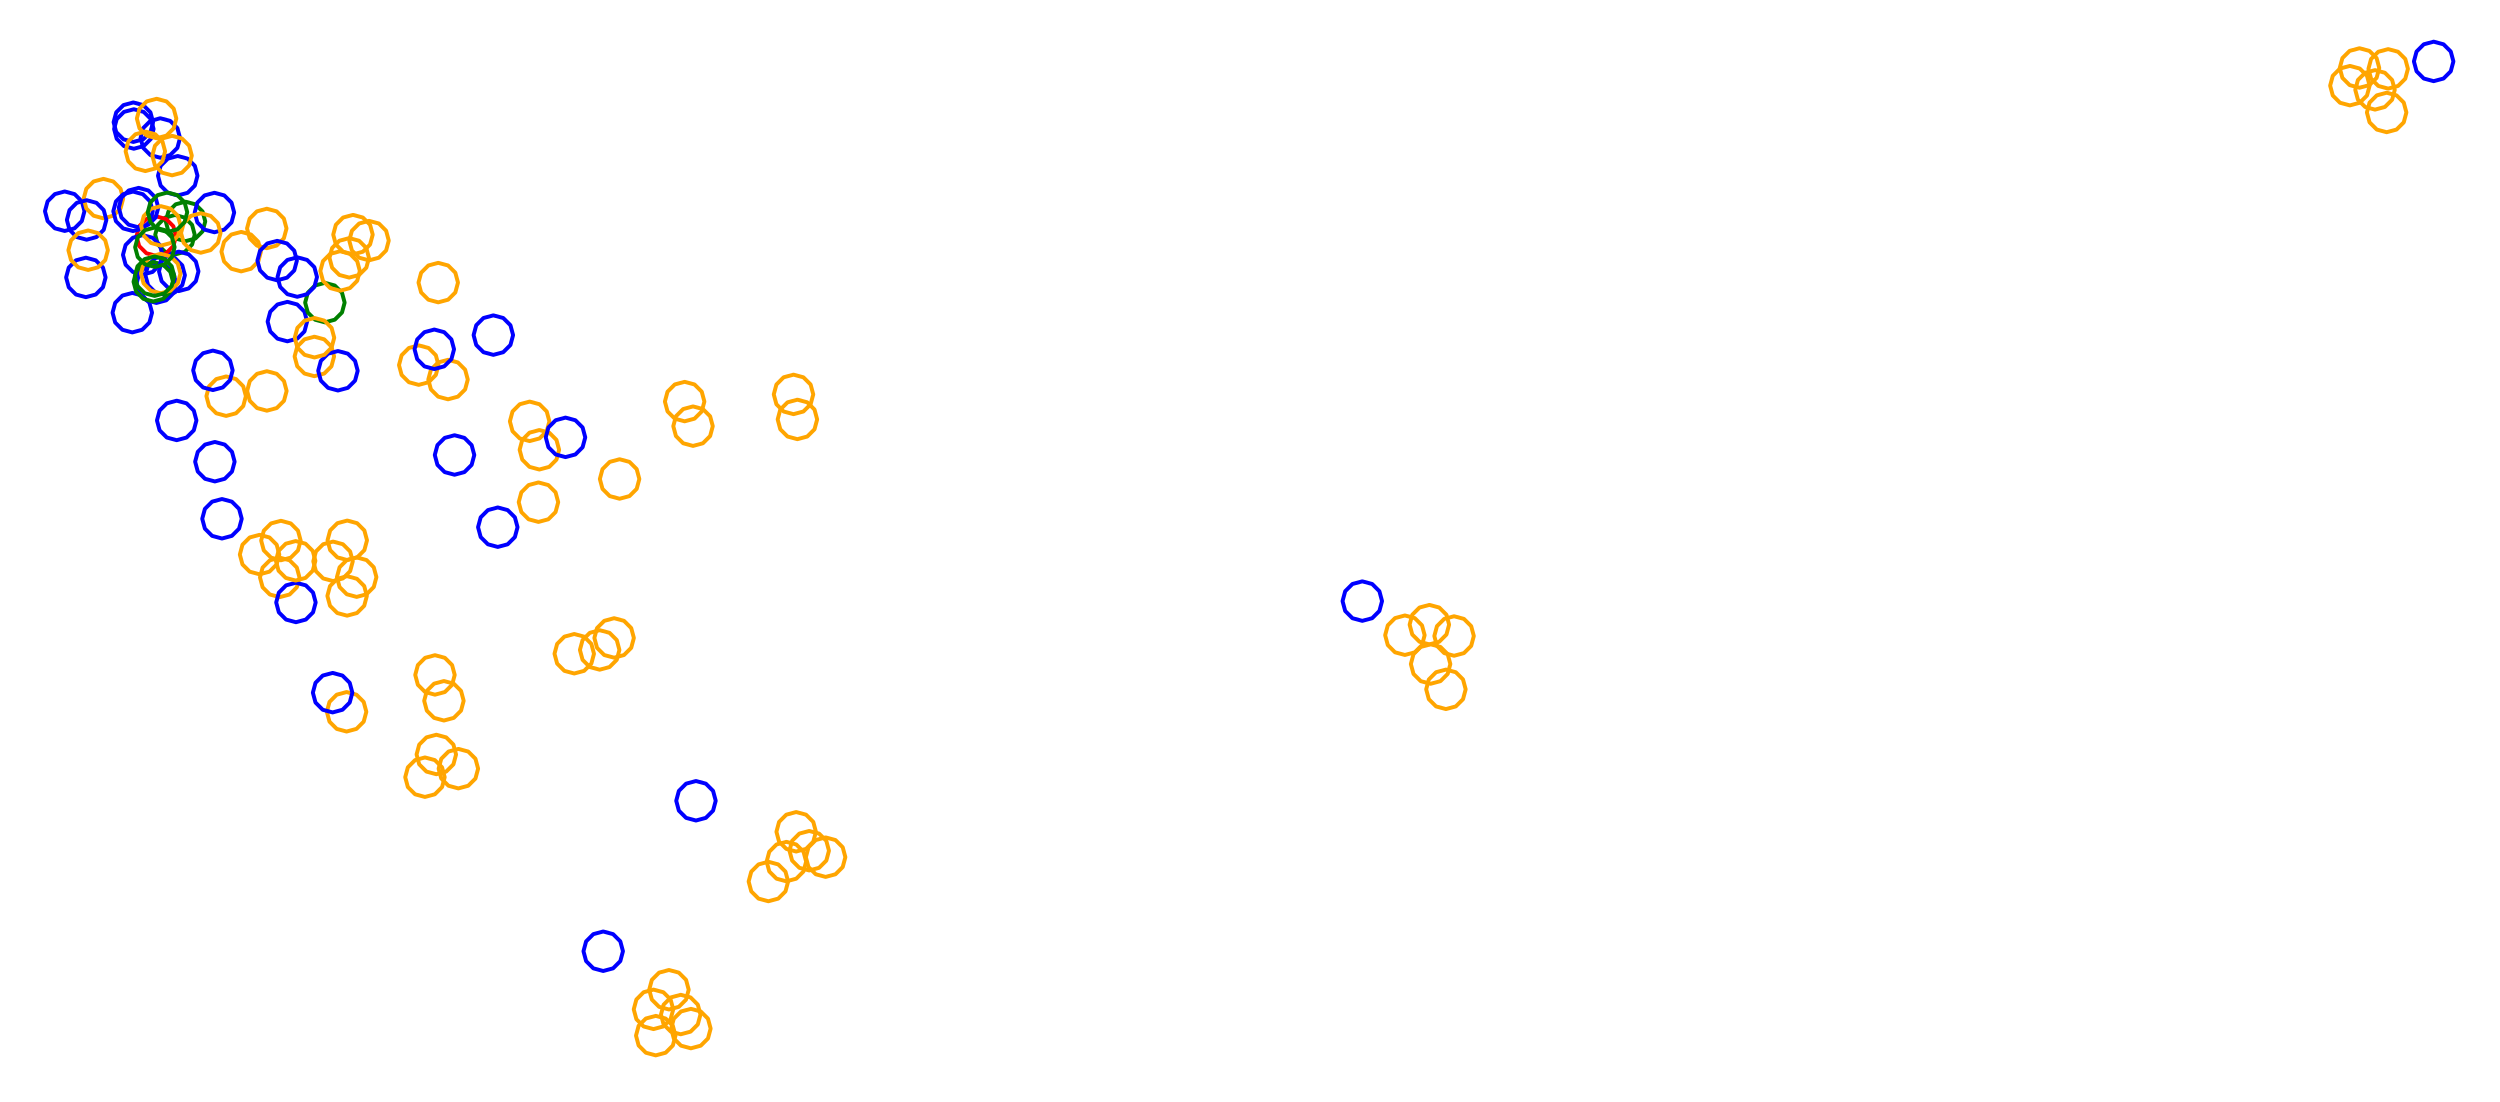 <?xml version="1.0" ?><!DOCTYPE svg  PUBLIC '-//W3C//DTD SVG 1.1//EN'  'http://www.w3.org/Graphics/SVG/1.1/DTD/svg11.dtd'><svg height="279.000" viewBox="-297.000 -175.000 633.000 279.000" width="633.000" xmlns="http://www.w3.org/2000/svg"><line fill="none" stroke="none" stroke-linecap="round" stroke-width="2.0" x1="0.0" x2="0.0" y1="0.0" y2="0.0"/><polygon fill="none" fill-rule="evenodd" points="0.0,0.0 0.0,0.0 0.0,0.0" stroke-linejoin="round"/><polyline fill="none" points="-257.404,-98.291 -254.904,-98.961 -253.074,-100.791 -252.404,-103.291 -253.074,-105.791 -254.904,-107.621 -257.404,-108.291 -259.904,-107.621 -261.734,-105.791 -262.404,-103.291 -261.734,-100.791 -259.904,-98.961 -257.404,-98.291" stroke="#00f" stroke-linecap="round" stroke-linejoin="round"/><polyline fill="none" points="-252.697,-110.567 -250.197,-111.237 -248.367,-113.067 -247.697,-115.567 -248.367,-118.067 -250.197,-119.897 -252.697,-120.567 -255.197,-119.897 -257.027,-118.067 -257.697,-115.567 -257.027,-113.067 -255.197,-111.237 -252.697,-110.567" stroke="#008000" stroke-linecap="round" stroke-linejoin="round"/><polyline fill="none" points="-186.039,-98.449 -183.539,-99.118 -181.709,-100.949 -181.039,-103.449 -181.709,-105.949 -183.539,-107.779 -186.039,-108.449 -188.539,-107.779 -190.369,-105.949 -191.039,-103.449 -190.369,-100.949 -188.539,-99.118 -186.039,-98.449" stroke="#ffa500" stroke-linecap="round" stroke-linejoin="round"/><polyline fill="none" points="-250.03,-113.934 -247.53,-114.604 -245.7,-116.434 -245.03,-118.934 -245.7,-121.434 -247.53,-123.264 -250.03,-123.934 -252.53,-123.264 -254.36,-121.434 -255.03,-118.934 -254.36,-116.434 -252.53,-114.604 -250.03,-113.934" stroke="#008000" stroke-linecap="round" stroke-linejoin="round"/><polyline fill="none" points="-263.501,-90.832 -261.001,-91.502 -259.171,-93.332 -258.501,-95.832 -259.171,-98.332 -261.001,-100.162 -263.501,-100.832 -266.001,-100.162 -267.831,-98.332 -268.501,-95.832 -267.831,-93.332 -266.001,-91.502 -263.501,-90.832" stroke="#00f" stroke-linecap="round" stroke-linejoin="round"/><polyline fill="none" points="-263.114,-137.338 -260.614,-138.008 -258.784,-139.838 -258.114,-142.338 -258.784,-144.838 -260.614,-146.668 -263.114,-147.338 -265.614,-146.668 -267.444,-144.838 -268.114,-142.338 -267.444,-139.838 -265.614,-138.008 -263.114,-137.338" stroke="#00f" stroke-linecap="round" stroke-linejoin="round"/><polyline fill="none" points="297.992,-148.314 300.492,-148.984 302.322,-150.814 302.992,-153.314 302.322,-155.814 300.492,-157.644 297.992,-158.314 295.492,-157.644 293.662,-155.814 292.992,-153.314 293.662,-150.814 295.492,-148.984 297.992,-148.314" stroke="#ffa500" stroke-linecap="round" stroke-linejoin="round"/><polyline fill="none" points="-280.615,-116.521 -278.115,-117.191 -276.285,-119.021 -275.615,-121.521 -276.285,-124.021 -278.115,-125.851 -280.615,-126.521 -283.115,-125.851 -284.945,-124.021 -285.615,-121.521 -284.945,-119.021 -283.115,-117.191 -280.615,-116.521" stroke="#00f" stroke-linecap="round" stroke-linejoin="round"/><polyline fill="none" points="71.172,-8.964 73.672,-9.634 75.502,-11.464 76.172,-13.964 75.502,-16.464 73.672,-18.294 71.172,-18.964 68.672,-18.294 66.841,-16.464 66.172,-13.964 66.841,-11.464 68.672,-9.634 71.172,-8.964" stroke="#ffa500" stroke-linecap="round" stroke-linejoin="round"/><polyline fill="none" points="319.202,-154.449 321.702,-155.119 323.532,-156.949 324.202,-159.449 323.532,-161.949 321.702,-163.78 319.202,-164.449 316.702,-163.78 314.872,-161.949 314.202,-159.449 314.872,-156.949 316.702,-155.119 319.202,-154.449" stroke="#00f" stroke-linecap="round" stroke-linejoin="round"/><polyline fill="none" points="-251.998,-125.504 -249.498,-126.174 -247.667,-128.004 -246.998,-130.504 -247.667,-133.004 -249.498,-134.834 -251.998,-135.504 -254.498,-134.834 -256.328,-133.004 -256.998,-130.504 -256.328,-128.004 -254.498,-126.174 -251.998,-125.504" stroke="#00f" stroke-linecap="round" stroke-linejoin="round"/><polyline fill="none" points="-181.91,-54.797 -179.41,-55.467 -177.58,-57.297 -176.91,-59.797 -177.58,-62.297 -179.41,-64.127 -181.91,-64.797 -184.41,-64.127 -186.24,-62.297 -186.91,-59.797 -186.24,-57.297 -184.41,-55.467 -181.91,-54.797" stroke="#00f" stroke-linecap="round" stroke-linejoin="round"/><polyline fill="none" points="-207.628,-110.59 -205.128,-111.26 -203.298,-113.09 -202.628,-115.59 -203.298,-118.09 -205.128,-119.92 -207.628,-120.59 -210.128,-119.92 -211.958,-118.09 -212.628,-115.59 -211.958,-113.09 -210.128,-111.26 -207.628,-110.59" stroke="#ffa500" stroke-linecap="round" stroke-linejoin="round"/><polyline fill="none" points="-186.864,0.893 -184.364,0.223 -182.533,-1.607 -181.864,-4.107 -182.533,-6.607 -184.364,-8.437 -186.864,-9.107 -189.364,-8.437 -191.194,-6.607 -191.864,-4.107 -191.194,-1.607 -189.364,0.223 -186.864,0.893" stroke="#ffa500" stroke-linecap="round" stroke-linejoin="round"/><polyline fill="none" points="-190.977,-77.554 -188.477,-78.224 -186.646,-80.054 -185.977,-82.554 -186.646,-85.054 -188.477,-86.884 -190.977,-87.554 -193.477,-86.884 -195.307,-85.054 -195.977,-82.554 -195.307,-80.054 -193.477,-78.224 -190.977,-77.554" stroke="#ffa500" stroke-linecap="round" stroke-linejoin="round"/><polyline fill="none" points="-256.417,-135.061 -253.917,-135.731 -252.087,-137.561 -251.417,-140.061 -252.087,-142.561 -253.917,-144.392 -256.417,-145.061 -258.917,-144.392 -260.747,-142.561 -261.417,-140.061 -260.747,-137.561 -258.917,-135.731 -256.417,-135.061" stroke="#00f" stroke-linecap="round" stroke-linejoin="round"/><polyline fill="none" points="-224.24,-88.579 -221.74,-89.249 -219.91,-91.079 -219.24,-93.579 -219.91,-96.079 -221.74,-97.909 -224.24,-98.579 -226.74,-97.909 -228.57,-96.079 -229.24,-93.579 -228.57,-91.079 -226.74,-89.249 -224.24,-88.579" stroke="#00f" stroke-linecap="round" stroke-linejoin="round"/><polyline fill="none" points="-209.243,10.225 -206.743,9.555 -204.913,7.725 -204.243,5.225 -204.913,2.725 -206.743,0.895 -209.243,0.225 -211.743,0.895 -213.573,2.725 -214.243,5.225 -213.573,7.725 -211.743,9.555 -209.243,10.225" stroke="#ffa500" stroke-linecap="round" stroke-linejoin="round"/><polyline fill="none" points="-263.24,-139.058 -260.74,-139.728 -258.909,-141.558 -258.24,-144.058 -258.909,-146.558 -260.74,-148.388 -263.24,-149.058 -265.74,-148.388 -267.57,-146.558 -268.24,-144.058 -267.57,-141.558 -265.74,-139.728 -263.24,-139.058" stroke="#00f" stroke-linecap="round" stroke-linejoin="round"/><polyline fill="none" points="47.932,-17.802 50.432,-18.471 52.262,-20.302 52.932,-22.802 52.262,-25.302 50.432,-27.132 47.932,-27.802 45.432,-27.132 43.602,-25.302 42.932,-22.802 43.602,-20.302 45.432,-18.471 47.932,-17.802" stroke="#00f" stroke-linecap="round" stroke-linejoin="round"/><polyline fill="none" points="-183.559,-73.899 -181.059,-74.569 -179.228,-76.399 -178.559,-78.899 -179.228,-81.399 -181.059,-83.229 -183.559,-83.899 -186.059,-83.229 -187.889,-81.399 -188.559,-78.899 -187.889,-76.399 -186.059,-74.569 -183.559,-73.899" stroke="#ffa500" stroke-linecap="round" stroke-linejoin="round"/><polyline fill="none" points="-270.812,-119.715 -268.312,-120.385 -266.482,-122.215 -265.812,-124.715 -266.482,-127.215 -268.312,-129.045 -270.812,-129.715 -273.312,-129.045 -275.142,-127.215 -275.812,-124.715 -275.142,-122.215 -273.312,-120.385 -270.812,-119.715" stroke="#ffa500" stroke-linecap="round" stroke-linejoin="round"/><polyline fill="none" points="-123.65,-68.324 -121.15,-68.994 -119.32,-70.824 -118.65,-73.324 -119.32,-75.824 -121.15,-77.654 -123.65,-78.324 -126.15,-77.654 -127.981,-75.824 -128.65,-73.324 -127.981,-70.824 -126.15,-68.994 -123.65,-68.324" stroke="#ffa500" stroke-linecap="round" stroke-linejoin="round"/><polyline fill="none" points="-255.177,-100.309 -252.677,-100.979 -250.847,-102.809 -250.177,-105.309 -250.847,-107.809 -252.677,-109.639 -255.177,-110.309 -257.677,-109.639 -259.507,-107.809 -260.177,-105.309 -259.507,-102.809 -257.677,-100.979 -255.177,-100.309" stroke="#00f" stroke-linecap="round" stroke-linejoin="round"/><polyline fill="none" points="-127.621,80.601 -125.121,79.931 -123.291,78.101 -122.621,75.601 -123.291,73.101 -125.121,71.271 -127.621,70.601 -130.121,71.271 -131.951,73.101 -132.621,75.601 -131.951,78.101 -130.121,79.931 -127.621,80.601" stroke="#ffa500" stroke-linecap="round" stroke-linejoin="round"/><polyline fill="none" points="-162.899,-63.317 -160.399,-63.987 -158.569,-65.817 -157.899,-68.317 -158.569,-70.817 -160.399,-72.647 -162.899,-73.317 -165.399,-72.647 -167.229,-70.817 -167.899,-68.317 -167.229,-65.817 -165.399,-63.987 -162.899,-63.317" stroke="#ffa500" stroke-linecap="round" stroke-linejoin="round"/><polyline fill="none" points="300.425,-152.786 302.925,-153.456 304.756,-155.286 305.425,-157.786 304.756,-160.286 302.925,-162.116 300.425,-162.786 297.925,-162.116 296.095,-160.286 295.425,-157.786 296.095,-155.286 297.925,-153.456 300.425,-152.786" stroke="#ffa500" stroke-linecap="round" stroke-linejoin="round"/><polyline fill="none" points="-203.566,-109.077 -201.066,-109.747 -199.236,-111.577 -198.566,-114.077 -199.236,-116.577 -201.066,-118.408 -203.566,-119.077 -206.066,-118.408 -207.896,-116.577 -208.566,-114.077 -207.896,-111.577 -206.066,-109.747 -203.566,-109.077" stroke="#ffa500" stroke-linecap="round" stroke-linejoin="round"/><polyline fill="none" points="-141.505,-8.473 -139.005,-9.143 -137.175,-10.973 -136.505,-13.473 -137.175,-15.973 -139.005,-17.803 -141.505,-18.473 -144.005,-17.803 -145.835,-15.973 -146.505,-13.473 -145.835,-10.973 -144.005,-9.143 -141.505,-8.473" stroke="#ffa500" stroke-linecap="round" stroke-linejoin="round"/><polyline fill="none" points="-217.408,-79.749 -214.908,-80.419 -213.078,-82.249 -212.408,-84.749 -213.078,-87.249 -214.908,-89.079 -217.408,-89.749 -219.908,-89.079 -221.738,-87.249 -222.408,-84.749 -221.738,-82.249 -219.908,-80.419 -217.408,-79.749" stroke="#ffa500" stroke-linecap="round" stroke-linejoin="round"/><polyline fill="none" points="-121.525,-62.095 -119.025,-62.765 -117.195,-64.595 -116.525,-67.095 -117.195,-69.595 -119.025,-71.425 -121.525,-72.095 -124.025,-71.425 -125.855,-69.595 -126.525,-67.095 -125.855,-64.595 -124.025,-62.765 -121.525,-62.095" stroke="#ffa500" stroke-linecap="round" stroke-linejoin="round"/><polyline fill="none" points="-172.085,-85.15 -169.585,-85.82 -167.755,-87.65 -167.085,-90.15 -167.755,-92.65 -169.585,-94.481 -172.085,-95.15 -174.585,-94.481 -176.416,-92.65 -177.085,-90.15 -176.416,-87.65 -174.585,-85.82 -172.085,-85.15" stroke="#00f" stroke-linecap="round" stroke-linejoin="round"/><polyline fill="none" points="-212.783,5.384 -210.283,4.714 -208.453,2.884 -207.783,0.384 -208.453,-2.116 -210.283,-3.946 -212.783,-4.616 -215.283,-3.946 -217.113,-2.116 -217.783,0.384 -217.113,2.884 -215.283,4.714 -212.783,5.384" stroke="#00f" stroke-linecap="round" stroke-linejoin="round"/><polyline fill="none" points="-95.409,40.608 -92.909,39.938 -91.079,38.108 -90.409,35.608 -91.079,33.108 -92.909,31.278 -95.409,30.608 -97.909,31.278 -99.739,33.108 -100.409,35.608 -99.739,38.108 -97.909,39.938 -95.409,40.608" stroke="#ffa500" stroke-linecap="round" stroke-linejoin="round"/><polyline fill="none" points="-87.954,47.032 -85.454,46.362 -83.624,44.532 -82.954,42.032 -83.624,39.532 -85.454,37.702 -87.954,37.032 -90.454,37.702 -92.284,39.532 -92.954,42.032 -92.284,44.532 -90.454,46.362 -87.954,47.032" stroke="#ffa500" stroke-linecap="round" stroke-linejoin="round"/><polyline fill="none" points="307.686,-152.565 310.186,-153.235 312.016,-155.065 312.686,-157.565 312.016,-160.065 310.186,-161.895 307.686,-162.565 305.186,-161.895 303.356,-160.065 302.686,-157.565 303.356,-155.065 305.186,-153.235 307.686,-152.565" stroke="#ffa500" stroke-linecap="round" stroke-linejoin="round"/><polyline fill="none" points="-184.599,7.437 -182.099,6.767 -180.269,4.937 -179.599,2.437 -180.269,-0.063 -182.099,-1.893 -184.599,-2.563 -187.099,-1.893 -188.93,-0.063 -189.599,2.437 -188.93,4.937 -187.099,6.767 -184.599,7.437" stroke="#ffa500" stroke-linecap="round" stroke-linejoin="round"/><polyline fill="none" points="58.72,-9.164 61.22,-9.834 63.05,-11.664 63.72,-14.164 63.05,-16.664 61.22,-18.495 58.72,-19.164 56.22,-18.495 54.39,-16.664 53.72,-14.164 54.39,-11.664 56.22,-9.834 58.72,-9.164" stroke="#ffa500" stroke-linecap="round" stroke-linejoin="round"/><polyline fill="none" points="307.3,-141.524 309.8,-142.194 311.63,-144.024 312.3,-146.524 311.63,-149.024 309.8,-150.854 307.3,-151.524 304.8,-150.854 302.97,-149.024 302.3,-146.524 302.97,-144.024 304.8,-142.194 307.3,-141.524" stroke="#ffa500" stroke-linecap="round" stroke-linejoin="round"/><polyline fill="none" points="69.107,4.537 71.607,3.867 73.437,2.037 74.107,-0.463 73.437,-2.963 71.607,-4.793 69.107,-5.463 66.607,-4.793 64.777,-2.963 64.107,-0.463 64.777,2.037 66.607,3.867 69.107,4.537" stroke="#ffa500" stroke-linecap="round" stroke-linejoin="round"/><polyline fill="none" points="-96.083,-70.137 -93.583,-70.807 -91.753,-72.637 -91.083,-75.137 -91.753,-77.637 -93.583,-79.467 -96.083,-80.137 -98.583,-79.467 -100.413,-77.637 -101.083,-75.137 -100.413,-72.637 -98.583,-70.807 -96.083,-70.137" stroke="#ffa500" stroke-linecap="round" stroke-linejoin="round"/><polyline fill="none" points="-229.455,-112.153 -226.955,-112.823 -225.125,-114.653 -224.455,-117.153 -225.125,-119.653 -226.955,-121.483 -229.455,-122.153 -231.955,-121.483 -233.785,-119.653 -234.455,-117.153 -233.785,-114.653 -231.955,-112.823 -229.455,-112.153" stroke="#ffa500" stroke-linecap="round" stroke-linejoin="round"/><polyline fill="none" points="-95.097,-63.802 -92.597,-64.472 -90.767,-66.302 -90.097,-68.802 -90.767,-71.302 -92.597,-73.132 -95.097,-73.802 -97.597,-73.132 -99.427,-71.302 -100.097,-68.802 -99.427,-66.302 -97.597,-64.472 -95.097,-63.802" stroke="#ffa500" stroke-linecap="round" stroke-linejoin="round"/><polyline fill="none" points="-258.194,-98.662 -255.694,-99.331 -253.864,-101.162 -253.194,-103.662 -253.864,-106.162 -255.694,-107.992 -258.194,-108.662 -260.694,-107.992 -262.524,-106.162 -263.194,-103.662 -262.524,-101.162 -260.694,-99.331 -258.194,-98.662" stroke="#008000" stroke-linecap="round" stroke-linejoin="round"/><polyline fill="none" points="-209.074,-33.196 -206.574,-33.866 -204.744,-35.696 -204.074,-38.196 -204.744,-40.696 -206.574,-42.526 -209.074,-43.196 -211.574,-42.526 -213.404,-40.696 -214.074,-38.196 -213.404,-35.696 -211.574,-33.866 -209.074,-33.196" stroke="#ffa500" stroke-linecap="round" stroke-linejoin="round"/><polyline fill="none" points="-160.434,-56.118 -157.934,-56.788 -156.104,-58.618 -155.434,-61.118 -156.104,-63.618 -157.934,-65.448 -160.434,-66.118 -162.934,-65.448 -164.765,-63.618 -165.434,-61.118 -164.765,-58.618 -162.934,-56.788 -160.434,-56.118" stroke="#ffa500" stroke-linecap="round" stroke-linejoin="round"/><polyline fill="none" points="-160.663,-42.848 -158.163,-43.518 -156.333,-45.348 -155.663,-47.848 -156.333,-50.348 -158.163,-52.178 -160.663,-52.848 -163.163,-52.178 -164.993,-50.348 -165.663,-47.848 -164.993,-45.348 -163.163,-43.518 -160.663,-42.848" stroke="#ffa500" stroke-linecap="round" stroke-linejoin="round"/><polyline fill="none" points="-240.793,-38.648 -238.293,-39.318 -236.463,-41.148 -235.793,-43.648 -236.463,-46.148 -238.293,-47.978 -240.793,-48.648 -243.293,-47.978 -245.123,-46.148 -245.793,-43.648 -245.123,-41.148 -243.293,-39.318 -240.793,-38.648" stroke="#00f" stroke-linecap="round" stroke-linejoin="round"/><polyline fill="none" points="-252.26,-63.546 -249.76,-64.216 -247.93,-66.046 -247.26,-68.546 -247.93,-71.046 -249.76,-72.877 -252.26,-73.546 -254.76,-72.877 -256.59,-71.046 -257.26,-68.546 -256.59,-66.046 -254.76,-64.216 -252.26,-63.546" stroke="#00f" stroke-linecap="round" stroke-linejoin="round"/><polyline fill="none" points="-239.741,-69.69 -237.241,-70.36 -235.41,-72.19 -234.741,-74.69 -235.41,-77.19 -237.241,-79.02 -239.741,-79.69 -242.241,-79.02 -244.071,-77.19 -244.741,-74.69 -244.071,-72.19 -242.241,-70.36 -239.741,-69.69" stroke="#ffa500" stroke-linecap="round" stroke-linejoin="round"/><polyline fill="none" points="-145.165,-5.435 -142.665,-6.105 -140.834,-7.935 -140.165,-10.435 -140.834,-12.935 -142.665,-14.766 -145.165,-15.435 -147.665,-14.766 -149.495,-12.935 -150.165,-10.435 -149.495,-7.935 -147.665,-6.105 -145.165,-5.435" stroke="#ffa500" stroke-linecap="round" stroke-linejoin="round"/><polyline fill="none" points="-92.107,45.399 -89.607,44.729 -87.776,42.899 -87.107,40.399 -87.776,37.899 -89.607,36.068 -92.107,35.399 -94.607,36.068 -96.437,37.899 -97.107,40.399 -96.437,42.899 -94.607,44.729 -92.107,45.399" stroke="#ffa500" stroke-linecap="round" stroke-linejoin="round"/><polyline fill="none" points="-211.431,-76.123 -208.931,-76.793 -207.101,-78.623 -206.431,-81.123 -207.101,-83.623 -208.931,-85.453 -211.431,-86.123 -213.931,-85.453 -215.761,-83.623 -216.431,-81.123 -215.761,-78.623 -213.931,-76.793 -211.431,-76.123" stroke="#00f" stroke-linecap="round" stroke-linejoin="round"/><polyline fill="none" points="-251.745,-101.292 -249.245,-101.962 -247.415,-103.792 -246.745,-106.292 -247.415,-108.792 -249.245,-110.623 -251.745,-111.292 -254.245,-110.623 -256.075,-108.792 -256.745,-106.292 -256.075,-103.792 -254.245,-101.962 -251.745,-101.292" stroke="#00f" stroke-linecap="round" stroke-linejoin="round"/><polyline fill="none" points="-122.067,90.434 -119.567,89.764 -117.737,87.934 -117.067,85.434 -117.737,82.934 -119.567,81.103 -122.067,80.434 -124.567,81.103 -126.397,82.934 -127.067,85.434 -126.397,87.934 -124.567,89.764 -122.067,90.434" stroke="#ffa500" stroke-linecap="round" stroke-linejoin="round"/><polyline fill="none" points="-229.425,-71.014 -226.925,-71.684 -225.095,-73.514 -224.425,-76.014 -225.095,-78.514 -226.925,-80.344 -229.425,-81.014 -231.925,-80.344 -233.755,-78.514 -234.425,-76.014 -233.755,-73.514 -231.925,-71.684 -229.425,-71.014" stroke="#ffa500" stroke-linecap="round" stroke-linejoin="round"/><polyline fill="none" points="-257.434,-110.208 -254.934,-110.878 -253.104,-112.708 -252.434,-115.208 -253.104,-117.708 -254.934,-119.538 -257.434,-120.208 -259.934,-119.538 -261.764,-117.708 -262.434,-115.208 -261.764,-112.708 -259.934,-110.878 -257.434,-110.208" stroke="#f00" stroke-linecap="round" stroke-linejoin="round"/><polyline fill="none" points="-214.736,-93.382 -212.236,-94.052 -210.406,-95.882 -209.736,-98.382 -210.406,-100.882 -212.236,-102.712 -214.736,-103.382 -217.236,-102.712 -219.066,-100.882 -219.736,-98.382 -219.066,-95.882 -217.236,-94.052 -214.736,-93.382" stroke="#008000" stroke-linecap="round" stroke-linejoin="round"/><polyline fill="none" points="-209.112,-19.114 -206.612,-19.784 -204.782,-21.614 -204.112,-24.114 -204.782,-26.614 -206.612,-28.444 -209.112,-29.114 -211.612,-28.444 -213.442,-26.614 -214.112,-24.114 -213.442,-21.614 -211.612,-19.784 -209.112,-19.114" stroke="#ffa500" stroke-linecap="round" stroke-linejoin="round"/><polyline fill="none" points="-206.692,-23.864 -204.192,-24.534 -202.362,-26.364 -201.692,-28.864 -202.362,-31.364 -204.192,-33.194 -206.692,-33.864 -209.192,-33.194 -211.022,-31.364 -211.692,-28.864 -211.022,-26.364 -209.192,-24.534 -206.692,-23.864" stroke="#ffa500" stroke-linecap="round" stroke-linejoin="round"/><polyline fill="none" points="-144.266,70.854 -141.766,70.184 -139.936,68.354 -139.266,65.854 -139.936,63.354 -141.766,61.524 -144.266,60.854 -146.766,61.524 -148.596,63.354 -149.266,65.854 -148.596,68.354 -146.766,70.184 -144.266,70.854" stroke="#00f" stroke-linecap="round" stroke-linejoin="round"/><polyline fill="none" points="-242.592,-53.099 -240.092,-53.769 -238.262,-55.599 -237.592,-58.099 -238.262,-60.599 -240.092,-62.429 -242.592,-63.099 -245.092,-62.429 -246.922,-60.599 -247.592,-58.099 -246.922,-55.599 -245.092,-53.769 -242.592,-53.099" stroke="#00f" stroke-linecap="round" stroke-linejoin="round"/><polyline fill="none" points="-151.601,-4.471 -149.101,-5.141 -147.271,-6.971 -146.601,-9.471 -147.271,-11.971 -149.101,-13.801 -151.601,-14.471 -154.101,-13.801 -155.931,-11.971 -156.601,-9.471 -155.931,-6.971 -154.101,-5.141 -151.601,-4.471" stroke="#ffa500" stroke-linecap="round" stroke-linejoin="round"/><polyline fill="none" points="-187.034,-81.563 -184.534,-82.233 -182.704,-84.063 -182.034,-86.563 -182.704,-89.063 -184.534,-90.893 -187.034,-91.563 -189.534,-90.893 -191.364,-89.063 -192.034,-86.563 -191.364,-84.063 -189.534,-82.233 -187.034,-81.563" stroke="#00f" stroke-linecap="round" stroke-linejoin="round"/><polyline fill="none" points="-210.892,-101.391 -208.392,-102.061 -206.562,-103.891 -205.892,-106.391 -206.562,-108.891 -208.392,-110.721 -210.892,-111.391 -213.392,-110.721 -215.222,-108.891 -215.892,-106.391 -215.222,-103.891 -213.392,-102.061 -210.892,-101.391" stroke="#ffa500" stroke-linecap="round" stroke-linejoin="round"/><polyline fill="none" points="-226.175,-23.804 -223.675,-24.474 -221.845,-26.304 -221.175,-28.804 -221.845,-31.304 -223.675,-33.135 -226.175,-33.804 -228.675,-33.135 -230.505,-31.304 -231.175,-28.804 -230.505,-26.304 -228.675,-24.474 -226.175,-23.804" stroke="#ffa500" stroke-linecap="round" stroke-linejoin="round"/><polyline fill="none" points="-235.934,-106.282 -233.434,-106.952 -231.604,-108.782 -230.934,-111.282 -231.604,-113.782 -233.434,-115.612 -235.934,-116.282 -238.434,-115.612 -240.264,-113.782 -240.934,-111.282 -240.264,-108.782 -238.434,-106.952 -235.934,-106.282" stroke="#ffa500" stroke-linecap="round" stroke-linejoin="round"/><polyline fill="none" points="-263.316,-116.492 -260.816,-117.162 -258.985,-118.992 -258.316,-121.492 -258.985,-123.992 -260.816,-125.822 -263.316,-126.492 -265.816,-125.822 -267.646,-123.992 -268.316,-121.492 -267.646,-118.992 -265.816,-117.162 -263.316,-116.492" stroke="#00f" stroke-linecap="round" stroke-linejoin="round"/><polyline fill="none" points="-180.944,24.624 -178.444,23.954 -176.614,22.124 -175.944,19.624 -176.614,17.124 -178.444,15.294 -180.944,14.624 -183.444,15.294 -185.274,17.124 -185.944,19.624 -185.274,22.124 -183.444,23.954 -180.944,24.624" stroke="#ffa500" stroke-linecap="round" stroke-linejoin="round"/><polyline fill="none" points="-260.196,-131.68 -257.696,-132.35 -255.865,-134.18 -255.196,-136.68 -255.865,-139.18 -257.696,-141.01 -260.196,-141.68 -262.696,-141.01 -264.526,-139.18 -265.196,-136.68 -264.526,-134.18 -262.696,-132.35 -260.196,-131.68" stroke="#ffa500" stroke-linecap="round" stroke-linejoin="round"/><polyline fill="none" points="65.226,-1.865 67.726,-2.535 69.556,-4.365 70.226,-6.865 69.556,-9.365 67.726,-11.195 65.226,-11.865 62.726,-11.195 60.896,-9.365 60.226,-6.865 60.896,-4.365 62.726,-2.535 65.226,-1.865" stroke="#ffa500" stroke-linecap="round" stroke-linejoin="round"/><polyline fill="none" points="-170.961,-36.514 -168.461,-37.184 -166.631,-39.014 -165.961,-41.514 -166.631,-44.014 -168.461,-45.844 -170.961,-46.514 -173.461,-45.844 -175.291,-44.014 -175.961,-41.514 -175.291,-39.014 -173.461,-37.184 -170.961,-36.514" stroke="#00f" stroke-linecap="round" stroke-linejoin="round"/><polyline fill="none" points="-243.091,-76.231 -240.591,-76.9 -238.761,-78.731 -238.091,-81.231 -238.761,-83.731 -240.591,-85.561 -243.091,-86.231 -245.591,-85.561 -247.421,-83.731 -248.091,-81.231 -247.421,-78.731 -245.591,-76.9 -243.091,-76.231" stroke="#00f" stroke-linecap="round" stroke-linejoin="round"/><polyline fill="none" points="-260.866,-105.473 -258.366,-106.143 -256.536,-107.973 -255.866,-110.473 -256.536,-112.973 -258.366,-114.803 -260.866,-115.473 -263.366,-114.803 -265.197,-112.973 -265.866,-110.473 -265.197,-107.973 -263.366,-106.143 -260.866,-105.473" stroke="#00f" stroke-linecap="round" stroke-linejoin="round"/><polyline fill="none" points="-124.644,86.88 -122.144,86.21 -120.314,84.38 -119.644,81.88 -120.314,79.38 -122.144,77.55 -124.644,76.88 -127.144,77.55 -128.974,79.38 -129.644,81.88 -128.974,84.38 -127.144,86.21 -124.644,86.88" stroke="#ffa500" stroke-linecap="round" stroke-linejoin="round"/><polyline fill="none" points="-256.314,-100.741 -253.814,-101.411 -251.984,-103.241 -251.314,-105.741 -251.984,-108.241 -253.814,-110.071 -256.314,-110.741 -258.814,-110.071 -260.644,-108.241 -261.314,-105.741 -260.644,-103.241 -258.814,-101.411 -256.314,-100.741" stroke="#ffa500" stroke-linecap="round" stroke-linejoin="round"/><polyline fill="none" points="-102.447,53.198 -99.947,52.528 -98.116,50.698 -97.447,48.198 -98.116,45.698 -99.947,43.868 -102.447,43.198 -104.947,43.868 -106.777,45.698 -107.447,48.198 -106.777,50.698 -104.947,52.528 -102.447,53.198" stroke="#ffa500" stroke-linecap="round" stroke-linejoin="round"/><polyline fill="none" points="-130.967,92.219 -128.467,91.549 -126.637,89.719 -125.967,87.219 -126.637,84.719 -128.467,82.889 -130.967,82.219 -133.467,82.889 -135.297,84.719 -135.967,87.219 -135.297,89.719 -133.467,91.549 -130.967,92.219" stroke="#ffa500" stroke-linecap="round" stroke-linejoin="round"/><polyline fill="none" points="-153.812,-59.262 -151.312,-59.931 -149.481,-61.762 -148.812,-64.262 -149.481,-66.762 -151.312,-68.592 -153.812,-69.262 -156.312,-68.592 -158.142,-66.762 -158.812,-64.262 -158.142,-61.762 -156.312,-59.931 -153.812,-59.262" stroke="#00f" stroke-linecap="round" stroke-linejoin="round"/><polyline fill="none" points="-261.922,-117.437 -259.422,-118.107 -257.592,-119.937 -256.922,-122.437 -257.592,-124.937 -259.422,-126.767 -261.922,-127.437 -264.422,-126.767 -266.252,-124.937 -266.922,-122.437 -266.252,-119.937 -264.422,-118.107 -261.922,-117.437" stroke="#00f" stroke-linecap="round" stroke-linejoin="round"/><polyline fill="none" points="-253.433,-130.602 -250.933,-131.272 -249.103,-133.102 -248.433,-135.602 -249.103,-138.102 -250.933,-139.932 -253.433,-140.602 -255.933,-139.932 -257.763,-138.102 -258.433,-135.602 -257.763,-133.102 -255.933,-131.272 -253.433,-130.602" stroke="#ffa500" stroke-linecap="round" stroke-linejoin="round"/><polyline fill="none" points="-189.401,26.785 -186.901,26.115 -185.071,24.285 -184.401,21.785 -185.071,19.285 -186.901,17.455 -189.401,16.785 -191.901,17.455 -193.731,19.285 -194.401,21.785 -193.731,24.285 -191.901,26.115 -189.401,26.785" stroke="#ffa500" stroke-linecap="round" stroke-linejoin="round"/><polyline fill="none" points="-131.536,85.566 -129.036,84.896 -127.206,83.066 -126.536,80.566 -127.206,78.066 -129.036,76.236 -131.536,75.566 -134.036,76.236 -135.866,78.066 -136.536,80.566 -135.866,83.066 -134.036,84.896 -131.536,85.566" stroke="#ffa500" stroke-linecap="round" stroke-linejoin="round"/><polyline fill="none" points="-222.068,-17.456 -219.568,-18.126 -217.737,-19.956 -217.068,-22.456 -217.737,-24.956 -219.568,-26.786 -222.068,-27.456 -224.568,-26.786 -226.398,-24.956 -227.068,-22.456 -226.398,-19.956 -224.568,-18.126 -222.068,-17.456" stroke="#00f" stroke-linecap="round" stroke-linejoin="round"/><polyline fill="none" points="-222.143,-28.004 -219.643,-28.674 -217.813,-30.504 -217.143,-33.004 -217.813,-35.504 -219.643,-37.334 -222.143,-38.004 -224.643,-37.334 -226.473,-35.504 -227.143,-33.004 -226.473,-30.504 -224.643,-28.674 -222.143,-28.004" stroke="#ffa500" stroke-linecap="round" stroke-linejoin="round"/><polyline fill="none" points="-242.706,-116.189 -240.206,-116.859 -238.376,-118.689 -237.706,-121.189 -238.376,-123.689 -240.206,-125.519 -242.706,-126.189 -245.206,-125.519 -247.036,-123.689 -247.706,-121.189 -247.036,-118.689 -245.206,-116.859 -242.706,-116.189" stroke="#00f" stroke-linecap="round" stroke-linejoin="round"/><polyline fill="none" points="-256.259,-112.807 -253.759,-113.476 -251.929,-115.307 -251.259,-117.807 -251.929,-120.307 -253.759,-122.137 -256.259,-122.807 -258.759,-122.137 -260.589,-120.307 -261.259,-117.807 -260.589,-115.307 -258.759,-113.476 -256.259,-112.807" stroke="#ffa500" stroke-linecap="round" stroke-linejoin="round"/><polyline fill="none" points="-257.787,-107.407 -255.287,-108.077 -253.457,-109.907 -252.787,-112.407 -253.457,-114.907 -255.287,-116.737 -257.787,-117.407 -260.287,-116.737 -262.117,-114.907 -262.787,-112.407 -262.117,-109.907 -260.287,-108.077 -257.787,-107.407" stroke="#008000" stroke-linecap="round" stroke-linejoin="round"/><polyline fill="none" points="-97.887,48.152 -95.387,47.482 -93.556,45.652 -92.887,43.152 -93.556,40.652 -95.387,38.822 -97.887,38.152 -100.387,38.822 -102.217,40.652 -102.887,43.152 -102.217,45.652 -100.387,47.482 -97.887,48.152" stroke="#ffa500" stroke-linecap="round" stroke-linejoin="round"/><polyline fill="none" points="64.914,-11.842 67.414,-12.512 69.244,-14.342 69.914,-16.842 69.244,-19.342 67.414,-21.172 64.914,-21.842 62.414,-21.172 60.584,-19.342 59.914,-16.842 60.584,-14.342 62.414,-12.512 64.914,-11.842" stroke="#ffa500" stroke-linecap="round" stroke-linejoin="round"/><polyline fill="none" points="-246.158,-111.006 -243.658,-111.676 -241.828,-113.506 -241.158,-116.006 -241.828,-118.506 -243.658,-120.336 -246.158,-121.006 -248.658,-120.336 -250.488,-118.506 -251.158,-116.006 -250.488,-113.506 -248.658,-111.676 -246.158,-111.006" stroke="#ffa500" stroke-linecap="round" stroke-linejoin="round"/><polyline fill="none" points="-275.26,-99.757 -272.76,-100.427 -270.93,-102.257 -270.26,-104.757 -270.93,-107.257 -272.76,-109.087 -275.26,-109.757 -277.76,-109.087 -279.59,-107.257 -280.26,-104.757 -279.59,-102.257 -277.76,-100.427 -275.26,-99.757" stroke="#00f" stroke-linecap="round" stroke-linejoin="round"/><polyline fill="none" points="-257.352,-139.991 -254.852,-140.661 -253.022,-142.491 -252.352,-144.991 -253.022,-147.491 -254.852,-149.321 -257.352,-149.991 -259.852,-149.321 -261.682,-147.491 -262.352,-144.991 -261.682,-142.491 -259.852,-140.661 -257.352,-139.991" stroke="#ffa500" stroke-linecap="round" stroke-linejoin="round"/><polyline fill="none" points="-254.592,-116.26 -252.092,-116.93 -250.262,-118.76 -249.592,-121.26 -250.262,-123.76 -252.092,-125.59 -254.592,-126.26 -257.092,-125.59 -258.922,-123.76 -259.592,-121.26 -258.922,-118.76 -257.092,-116.93 -254.592,-116.26" stroke="#008000" stroke-linecap="round" stroke-linejoin="round"/><polyline fill="none" points="-186.524,21.035 -184.024,20.366 -182.194,18.535 -181.524,16.035 -182.194,13.535 -184.024,11.705 -186.524,11.035 -189.024,11.705 -190.854,13.535 -191.524,16.035 -190.854,18.535 -189.024,20.366 -186.524,21.035" stroke="#ffa500" stroke-linecap="round" stroke-linejoin="round"/><polyline fill="none" points="-231.277,-29.586 -228.777,-30.256 -226.947,-32.086 -226.277,-34.586 -226.947,-37.086 -228.777,-38.916 -231.277,-39.586 -233.777,-38.916 -235.607,-37.086 -236.277,-34.586 -235.607,-32.086 -233.777,-30.256 -231.277,-29.586" stroke="#ffa500" stroke-linecap="round" stroke-linejoin="round"/><polyline fill="none" points="-208.579,-104.713 -206.079,-105.382 -204.249,-107.213 -203.579,-109.713 -204.249,-112.213 -206.079,-114.043 -208.579,-114.713 -211.079,-114.043 -212.909,-112.213 -213.579,-109.713 -212.909,-107.213 -211.079,-105.382 -208.579,-104.713" stroke="#ffa500" stroke-linecap="round" stroke-linejoin="round"/><polyline fill="none" points="-275.068,-114.309 -272.568,-114.979 -270.738,-116.809 -270.068,-119.309 -270.738,-121.809 -272.568,-123.639 -275.068,-124.309 -277.568,-123.639 -279.398,-121.809 -280.068,-119.309 -279.398,-116.809 -277.568,-114.979 -275.068,-114.309" stroke="#00f" stroke-linecap="round" stroke-linejoin="round"/><polyline fill="none" points="-226.826,-104.023 -224.326,-104.693 -222.496,-106.523 -221.826,-109.023 -222.496,-111.523 -224.326,-113.353 -226.826,-114.023 -229.326,-113.353 -231.157,-111.523 -231.826,-109.023 -231.157,-106.523 -229.326,-104.693 -226.826,-104.023" stroke="#00f" stroke-linecap="round" stroke-linejoin="round"/><polyline fill="none" points="-140.12,-48.719 -137.62,-49.389 -135.79,-51.219 -135.12,-53.719 -135.79,-56.219 -137.62,-58.049 -140.12,-58.719 -142.62,-58.049 -144.45,-56.219 -145.12,-53.719 -144.45,-51.219 -142.62,-49.389 -140.12,-48.719" stroke="#ffa500" stroke-linecap="round" stroke-linejoin="round"/><polyline fill="none" points="-217.373,-84.486 -214.873,-85.155 -213.043,-86.986 -212.373,-89.486 -213.043,-91.986 -214.873,-93.816 -217.373,-94.486 -219.873,-93.816 -221.703,-91.986 -222.373,-89.486 -221.703,-86.986 -219.873,-85.155 -217.373,-84.486" stroke="#ffa500" stroke-linecap="round" stroke-linejoin="round"/><polyline fill="none" points="-225.877,-33.138 -223.377,-33.808 -221.547,-35.638 -220.877,-38.138 -221.547,-40.638 -223.377,-42.468 -225.877,-43.138 -228.377,-42.468 -230.207,-40.638 -230.877,-38.138 -230.207,-35.638 -228.377,-33.808 -225.877,-33.138" stroke="#ffa500" stroke-linecap="round" stroke-linejoin="round"/><polyline fill="none" points="-221.734,-99.851 -219.234,-100.521 -217.404,-102.351 -216.734,-104.851 -217.404,-107.351 -219.234,-109.181 -221.734,-109.851 -224.234,-109.181 -226.064,-107.351 -226.734,-104.851 -226.064,-102.351 -224.234,-100.521 -221.734,-99.851" stroke="#00f" stroke-linecap="round" stroke-linejoin="round"/><polyline fill="none" points="-120.781,32.755 -118.281,32.085 -116.451,30.255 -115.781,27.755 -116.451,25.255 -118.281,23.424 -120.781,22.755 -123.281,23.424 -125.111,25.255 -125.781,27.755 -125.111,30.255 -123.281,32.085 -120.781,32.755" stroke="#00f" stroke-linecap="round" stroke-linejoin="round"/><polyline fill="none" points="-212.675,-27.873 -210.175,-28.543 -208.345,-30.373 -207.675,-32.873 -208.345,-35.373 -210.175,-37.203 -212.675,-37.873 -215.175,-37.203 -217.005,-35.373 -217.675,-32.873 -217.005,-30.373 -215.175,-28.543 -212.675,-27.873" stroke="#ffa500" stroke-linecap="round" stroke-linejoin="round"/><polyline fill="none" points="-257.86,-100.075 -255.36,-100.745 -253.53,-102.575 -252.86,-105.075 -253.53,-107.575 -255.36,-109.405 -257.86,-110.075 -260.36,-109.405 -262.19,-107.575 -262.86,-105.075 -262.19,-102.575 -260.36,-100.745 -257.86,-100.075" stroke="#008000" stroke-linecap="round" stroke-linejoin="round"/><polyline fill="none" points="-274.686,-106.646 -272.186,-107.316 -270.355,-109.146 -269.686,-111.646 -270.355,-114.146 -272.186,-115.976 -274.686,-116.646 -277.186,-115.976 -279.016,-114.146 -279.686,-111.646 -279.016,-109.146 -277.186,-107.316 -274.686,-106.646" stroke="#ffa500" stroke-linecap="round" stroke-linejoin="round"/><polyline fill="none" points="304.355,-147.247 306.855,-147.917 308.685,-149.747 309.355,-152.247 308.685,-154.747 306.855,-156.577 304.355,-157.247 301.855,-156.577 300.025,-154.747 299.355,-152.247 300.025,-149.747 301.855,-147.917 304.355,-147.247" stroke="#ffa500" stroke-linecap="round" stroke-linejoin="round"/></svg>